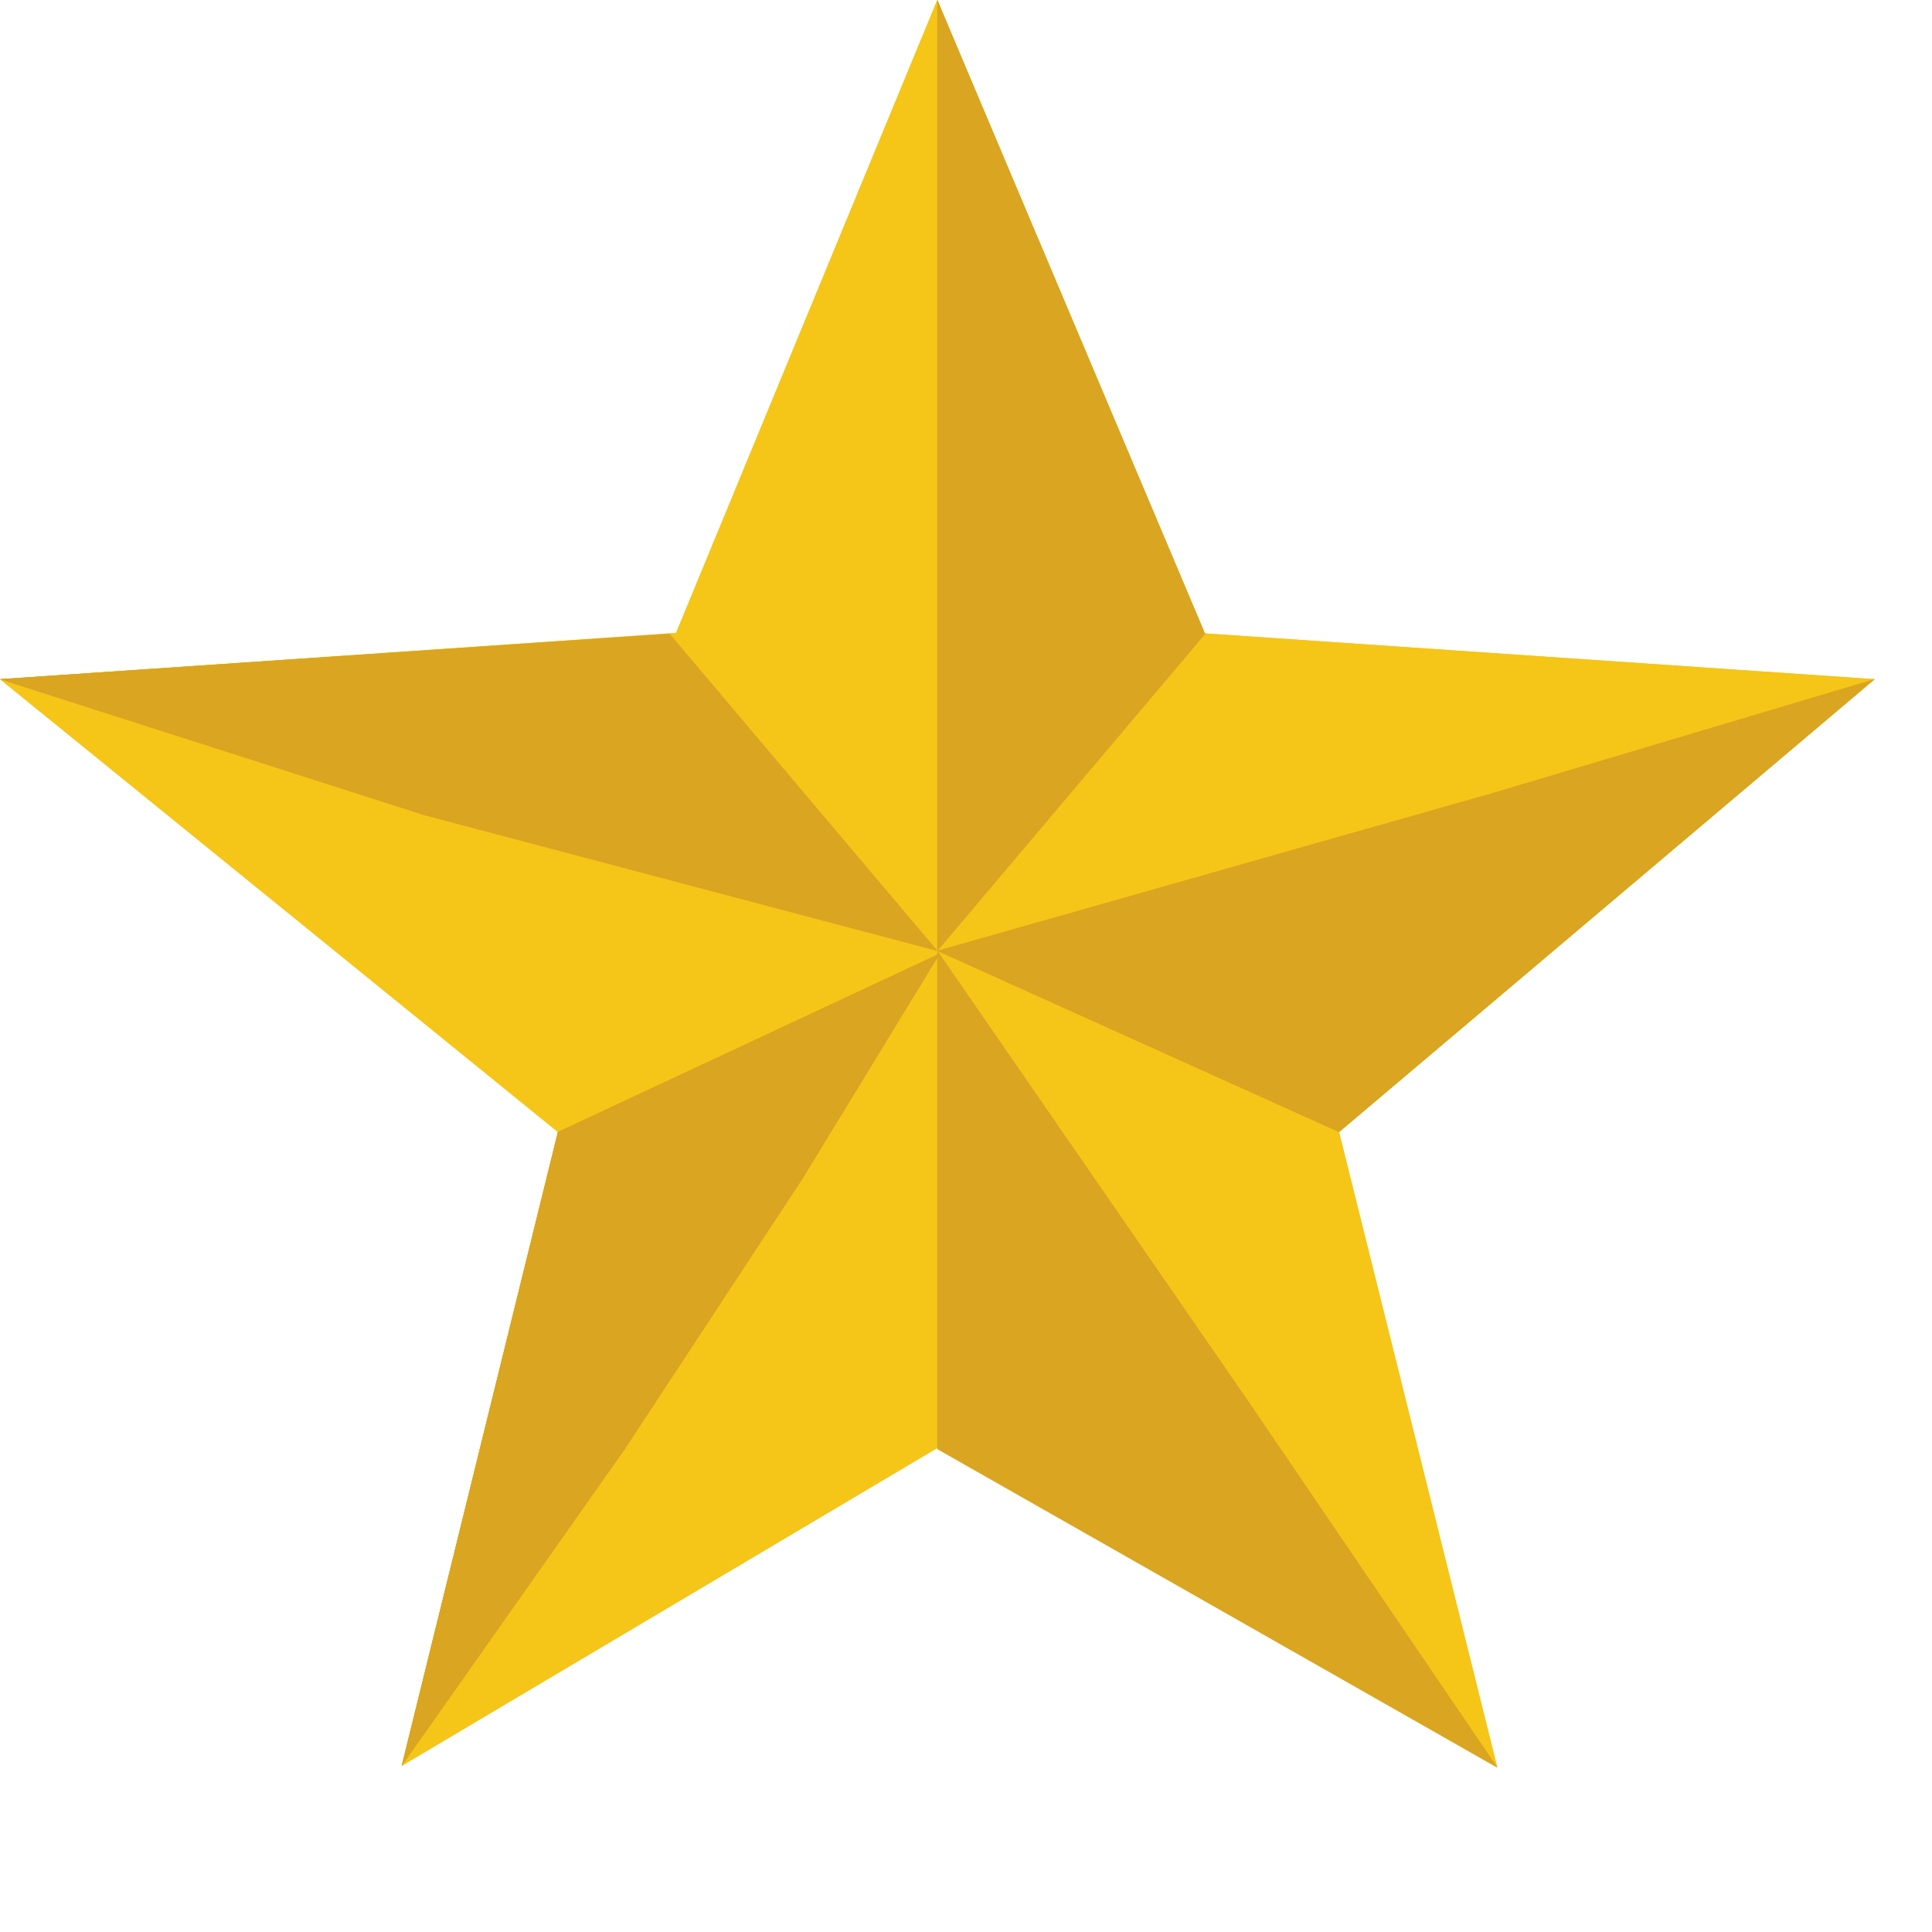 <svg width="13" height="13" viewBox="0 0 13 13" fill="none" xmlns="http://www.w3.org/2000/svg">
<g clip-path="url(#clip0_1061_22324)">
<path d="M6.307 9.743L10.075 11.893L9.01 7.617L12.614 4.57L8.065 4.259L6.307 0L4.549 4.259L0 4.57L3.754 7.617L2.703 11.882L6.307 9.743Z" fill="#F5C518"/>
<path d="M6.307 9.743L10.075 11.893L9.01 7.617L12.614 4.57L8.065 4.259L6.307 0L4.549 4.259L0 4.57L3.754 7.617L2.703 11.882L6.307 9.743Z" fill="#F5C518"/>
<path d="M6.307 0V2.59V6.398L8.109 4.265L6.307 0Z" fill="#DAA520"/>
<path d="M6.307 0V2.59V6.398L8.109 4.265L6.307 0Z" fill="#DAA520"/>
<path d="M12.614 4.57L10.061 5.332L6.307 6.398L9.01 7.617L12.614 4.57Z" fill="#DAA520"/>
<path d="M12.614 4.57L10.061 5.332L6.307 6.398L9.01 7.617L12.614 4.57Z" fill="#DAA520"/>
<path d="M3.30738e-05 4.57L2.853 5.484L6.307 6.398L4.505 4.265L3.30738e-05 4.57Z" fill="#DAA520"/>
<path d="M9.41089e-05 4.57L2.853 5.484L6.307 6.398L4.505 4.265L9.41089e-05 4.57Z" fill="#DAA520"/>
<path d="M10.075 11.893L8.41 9.445L6.307 6.398L6.307 9.75L10.075 11.893Z" fill="#DAA520"/>
<path d="M10.075 11.893L8.41 9.445L6.307 6.398L6.307 9.75L10.075 11.893Z" fill="#DAA520"/>
<path d="M2.703 11.882L4.205 9.749L5.406 7.921L6.324 6.416L3.754 7.617L2.703 11.882Z" fill="#DAA520"/>
<path d="M2.703 11.882L4.205 9.749L5.406 7.921L6.324 6.416L3.754 7.617L2.703 11.882Z" fill="#DAA520"/>
</g>
<defs>
<clipPath id="clip0_1061_22324">
<rect width="13" height="13" fill="white"/>
</clipPath>
</defs>
</svg>
